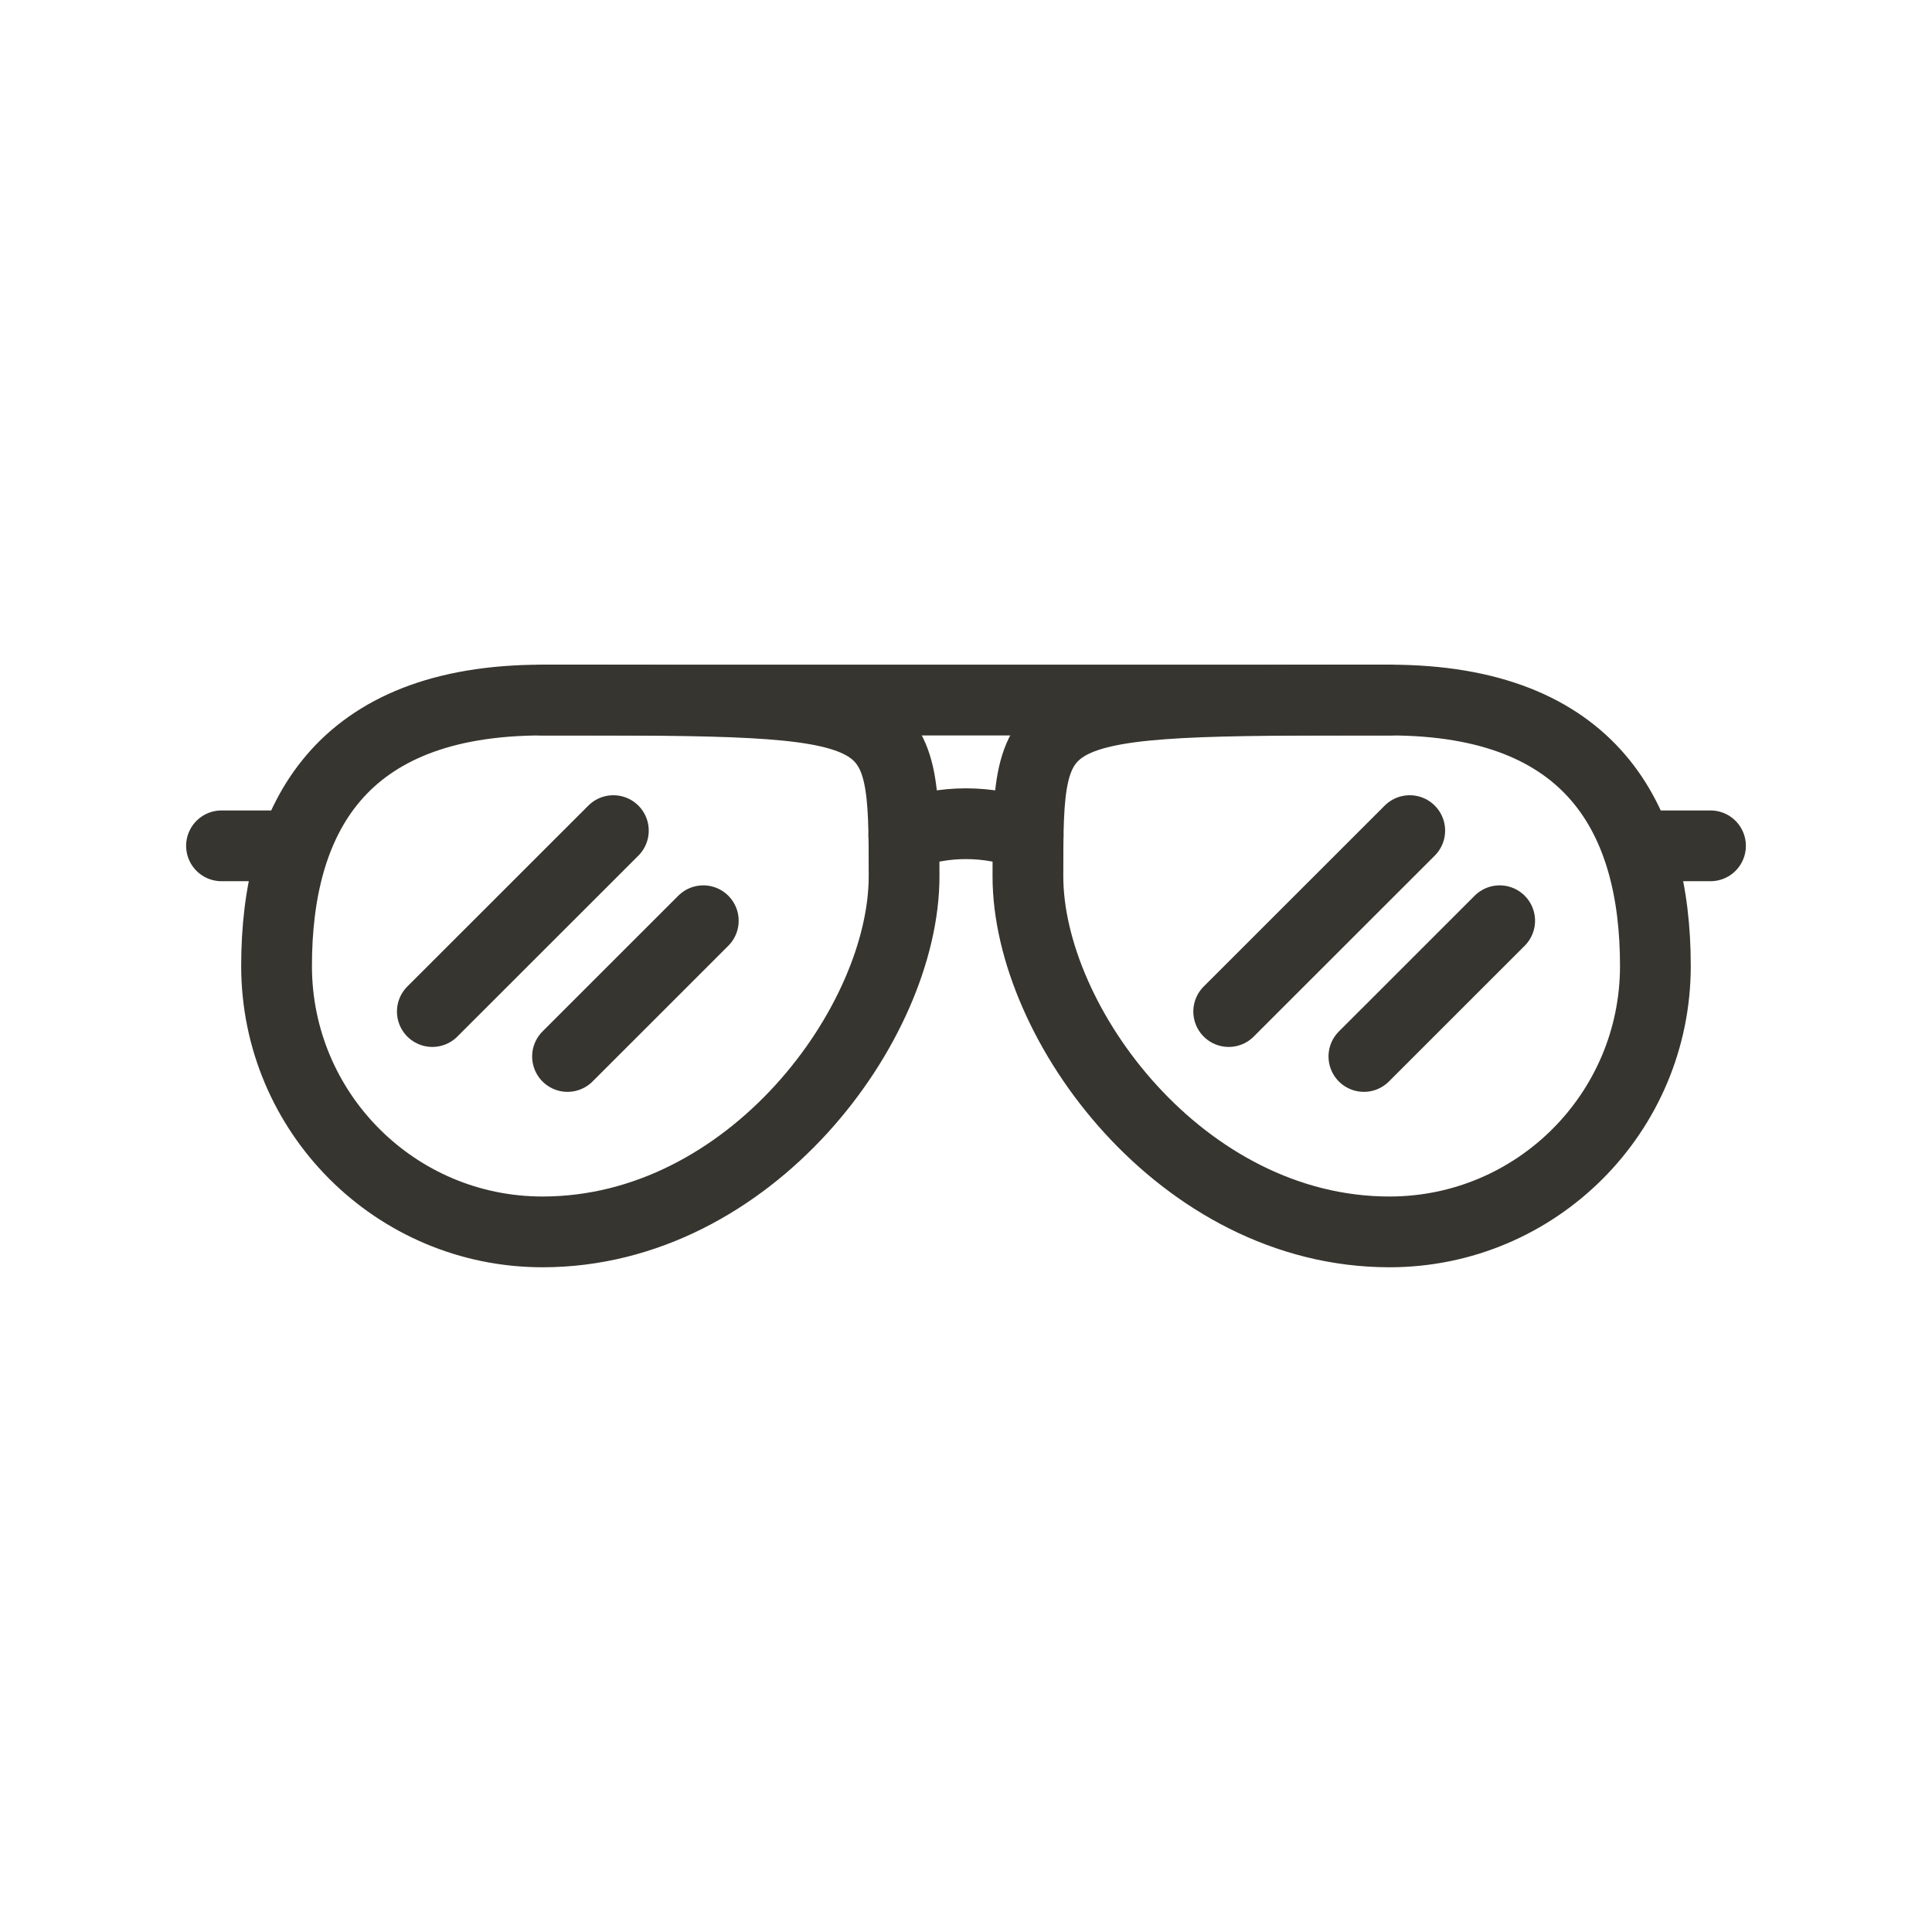 <!-- Generated by IcoMoon.io -->
<svg version="1.1" xmlns="http://www.w3.org/2000/svg" width="40" height="40" viewBox="0 0 40 40">
<title>ut-shades</title>
<path fill="none" stroke-linejoin="round" stroke-linecap="round" stroke-miterlimit="10" stroke-width="1.465" stroke="#37352f" d="M4.586 17.512h1.491"></path>
<path fill="none" stroke-linejoin="round" stroke-linecap="round" stroke-miterlimit="10" stroke-width="1.465" stroke="#37352f" d="M18.718 18.144c0 3.040-3.179 7.361-7.486 7.361-3.041 0-5.506-2.465-5.506-5.506s1.308-5.505 5.506-5.505c7.486-0 7.486-0 7.486 3.65z"></path>
<path fill="none" stroke-linejoin="round" stroke-linecap="round" stroke-miterlimit="10" stroke-width="1.465" stroke="#37352f" d="M21.282 18.144c0 3.040 3.179 7.361 7.486 7.361 3.040 0 5.505-2.465 5.505-5.506s-1.308-5.505-5.505-5.505c-7.486-0-7.486-0-7.486 3.65z"></path>
<path fill="none" stroke-linejoin="round" stroke-linecap="round" stroke-miterlimit="10" stroke-width="1.465" stroke="#37352f" d="M35.414 17.512h-1.491"></path>
<path fill="none" stroke-linejoin="round" stroke-linecap="round" stroke-miterlimit="10" stroke-width="1.465" stroke="#37352f" d="M11.232 14.494h17.536"></path>
<path fill="none" stroke-linejoin="round" stroke-linecap="round" stroke-miterlimit="10" stroke-width="1.465" stroke="#37352f" d="M18.713 17.292c0.4-0.155 0.834-0.238 1.287-0.238s0.888 0.084 1.286 0.238"></path>
<path fill="none" stroke-linejoin="round" stroke-linecap="round" stroke-miterlimit="10" stroke-width="1.465" stroke="#37352f" d="M8.951 20.943l3.748-3.746"></path>
<path fill="none" stroke-linejoin="round" stroke-linecap="round" stroke-miterlimit="10" stroke-width="1.465" stroke="#37352f" d="M11.75 21.873l2.811-2.81"></path>
<path fill="none" stroke-linejoin="round" stroke-linecap="round" stroke-miterlimit="10" stroke-width="1.465" stroke="#37352f" d="M25.439 20.943l3.748-3.746"></path>
<path fill="none" stroke-linejoin="round" stroke-linecap="round" stroke-miterlimit="10" stroke-width="1.465" stroke="#37352f" d="M28.238 21.873l2.811-2.81"></path>
</svg>
